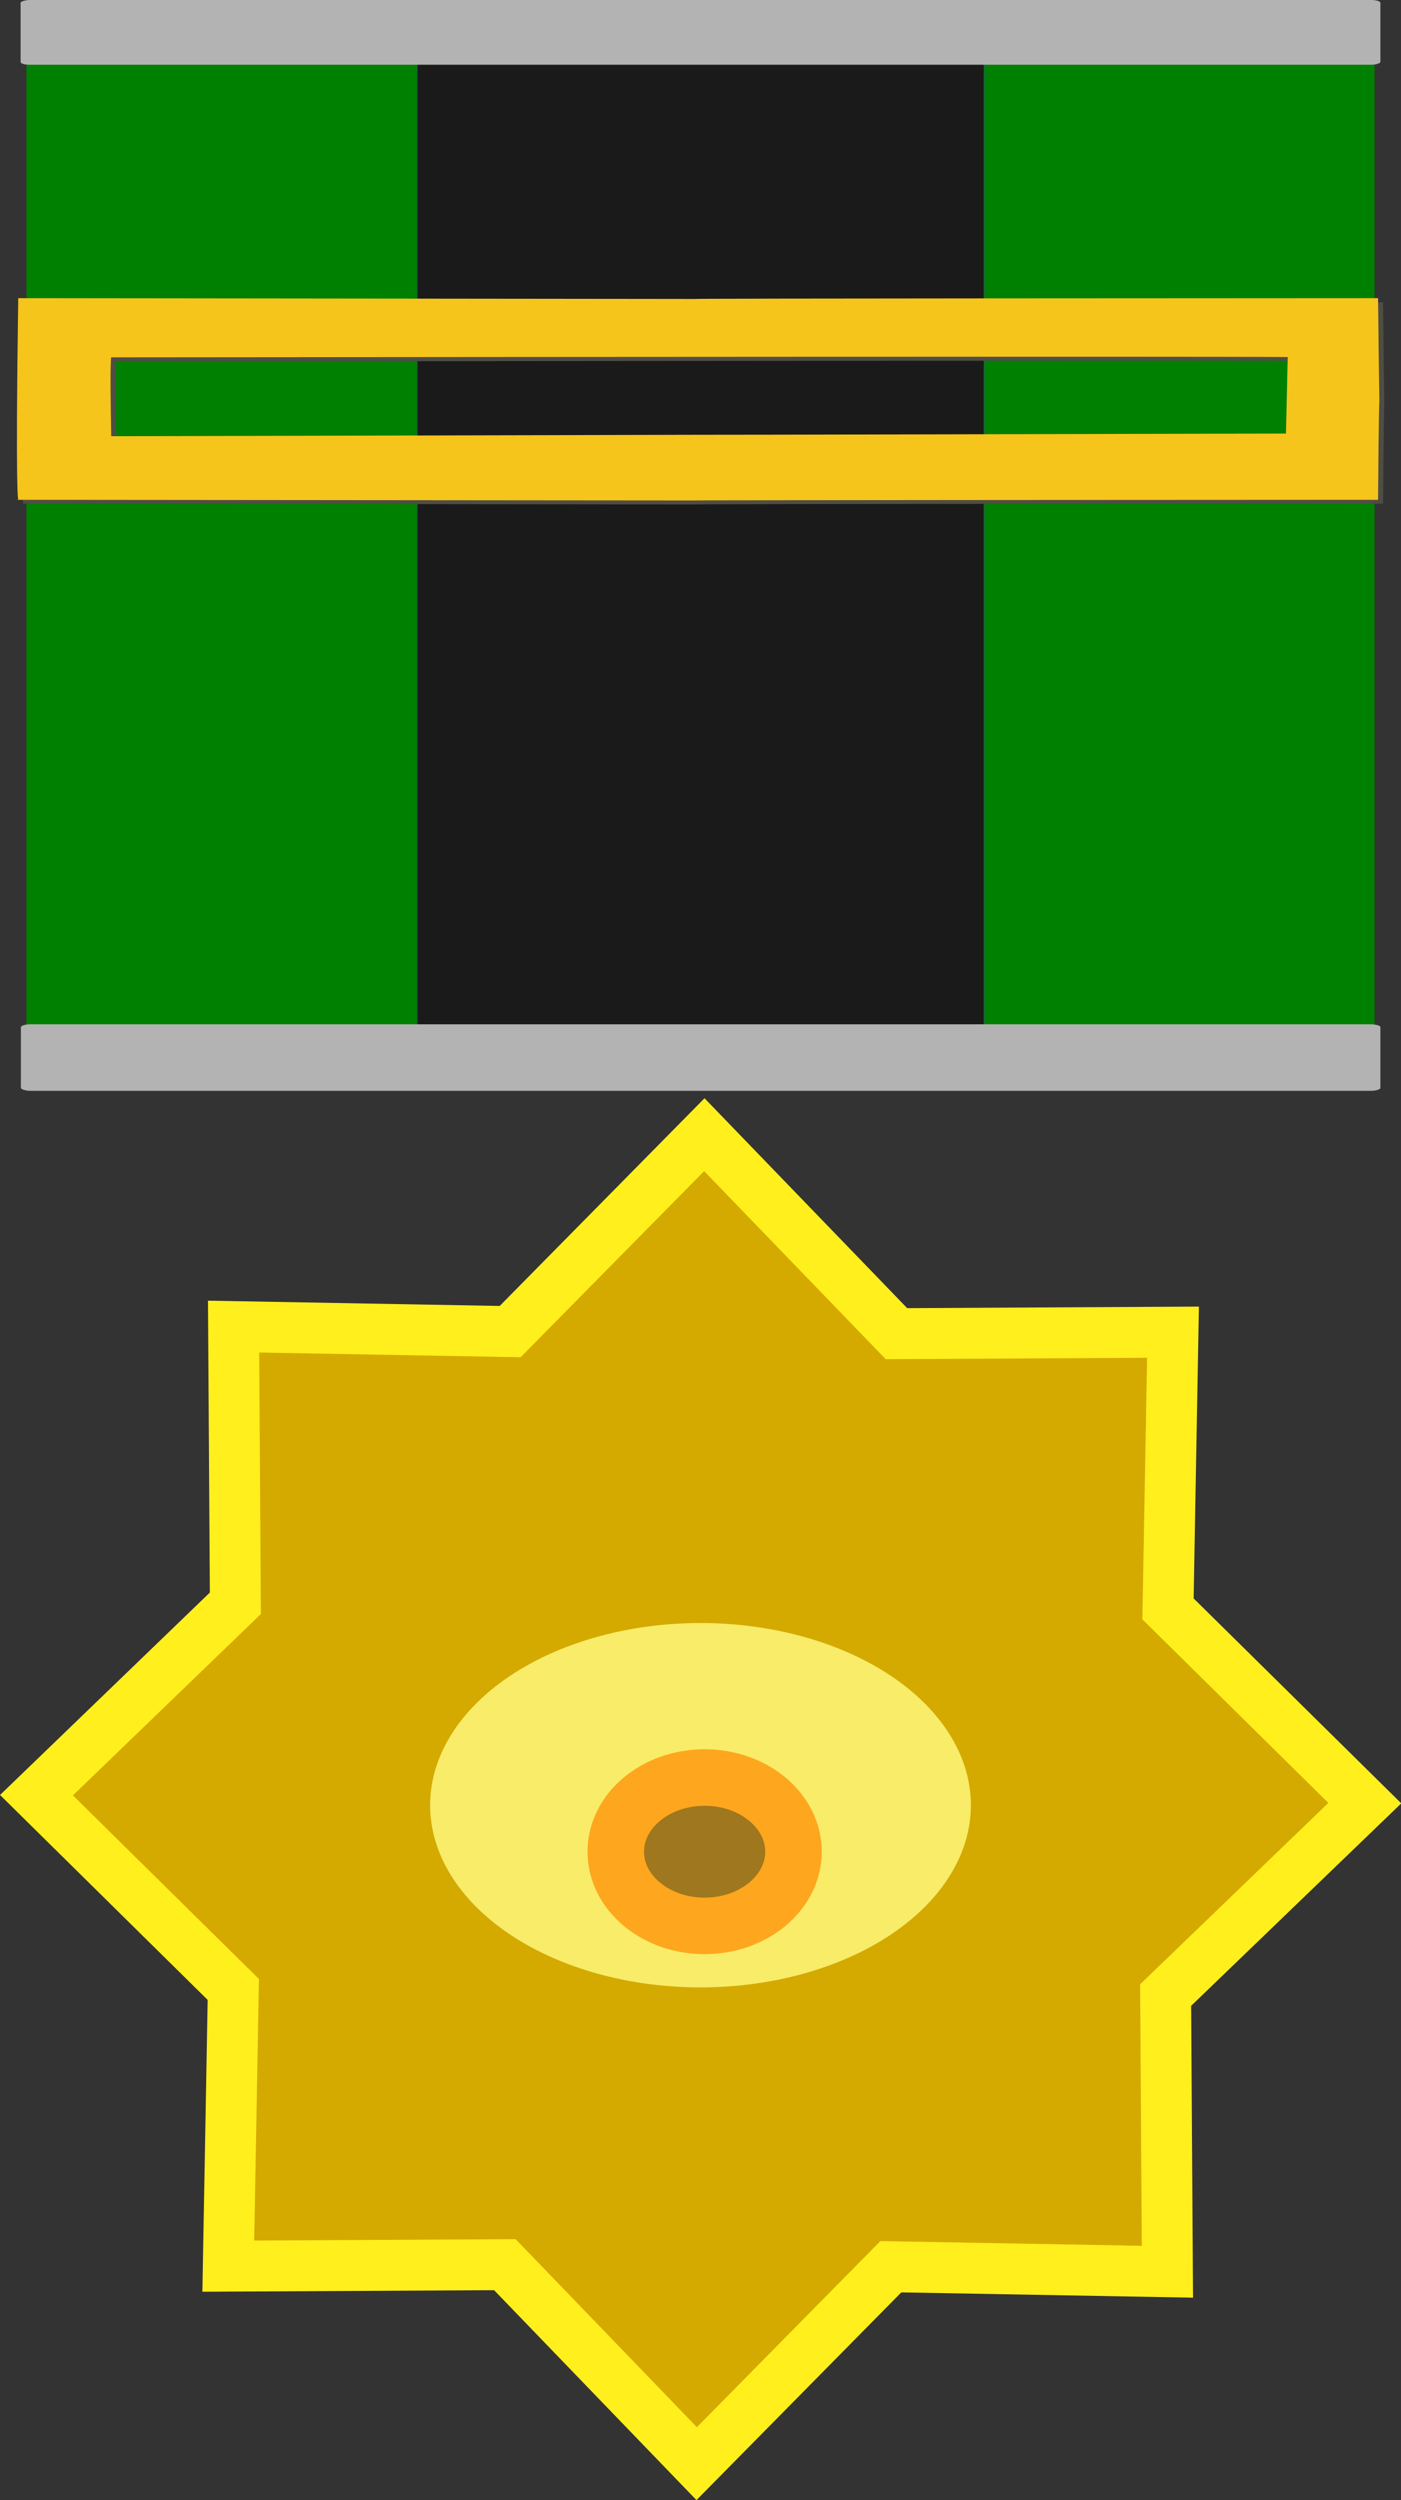 <svg xmlns="http://www.w3.org/2000/svg" viewBox="0 0 4.762 8.494"><rect x="0" y="0" width="4.762" height="8.494" fill="#333333" stroke="none"/><path fill="green" fill-rule="evenodd" d="M.09 0h4.582v3.696H.09z"/><path fill="#1a1a1a" fill-rule="evenodd" stroke="#5900fb" stroke-width=".002" d="M1.419.135h1.925V3.52H1.419z"/><path d="M.103 0H4.66c.017 0 .032.004.032.01V.21c0 .005-.015.01-.032.01H.103C.085.22.07.217.07.21V.01C.07.005.085 0 .103 0zM.103 3.48H4.66c.017 0 .032.005.032.009v.207c0 .005-.015.01-.032.01H.103c-.018 0-.032-.006-.032-.01V3.49c0-.005.014-.01.032-.01z" fill="#b3b3b3"/><path d="M4.639 6.126l-.677.652.006.94-.94-.017-.66.669-.652-.676-.94.005.017-.94-.669-.66.676-.652-.006-.94.94.017.66-.669.653.676.94-.005-.017.94z" fill="#d4aa00" fill-rule="evenodd" stroke="#feef1d" stroke-width=".173"/><g transform="translate(-81.474 -97.03)" fill-rule="evenodd"><ellipse cx="83.855" cy="103.163" rx="0.919" ry="0.619" fill="#f8ec69"/><ellipse cx="83.869" cy="103.321" rx="0.302" ry="0.252" fill="#9e771e" stroke="#fea61d" stroke-width=".192"/></g><path d="M.074 1.711c4.527.005.056.002 4.627 0 .005-.658.007-.017 0-.684-4.629.002-.007.004-4.622 0-.01.684 0 .684 0 .684zm4.32-.485l-.006.26-3.993.01c-.006-.267 0-.268 0-.268 3.995-.004 3.993-.002 3.993-.002z" fill="#504d44"/><path d="M.057 1.698c4.527.004.056.002 4.627 0 .005-.659.007-.017 0-.685-4.629.002-.006.005-4.622 0-.01.684 0 .684 0 .684zm4.32-.485l-.006.26c-3.993.009-.004-.001-3.993.009-.005-.266 0-.268 0-.268 3.995-.004 3.993-.001 3.993-.001z" fill="#f6c51c"/></svg>